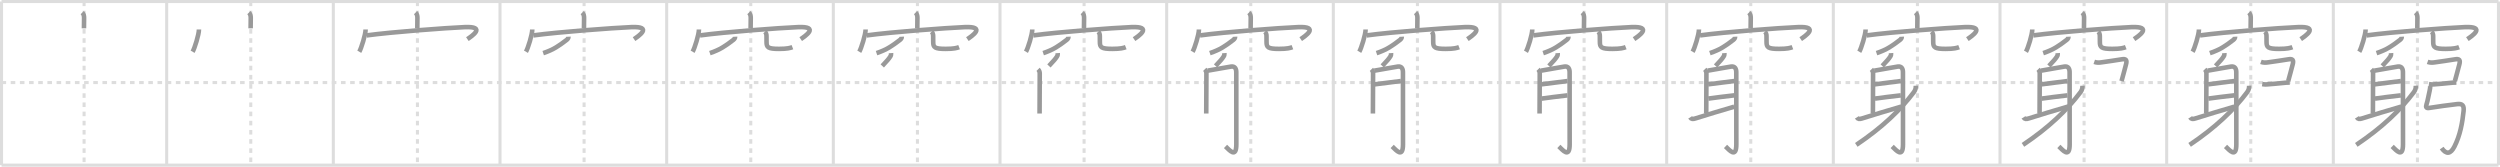 <svg width="1635px" height="109px" viewBox="0 0 1635 109" xmlns="http://www.w3.org/2000/svg" xmlns:xlink="http://www.w3.org/1999/xlink" xml:space="preserve" version="1.1" baseProfile="full">
<line x1="1" y1="1" x2="1634" y2="1" style="stroke:#ddd;stroke-width:2"></line>
<line x1="1" y1="1" x2="1" y2="108" style="stroke:#ddd;stroke-width:2"></line>
<line x1="1" y1="108" x2="1634" y2="108" style="stroke:#ddd;stroke-width:2"></line>
<line x1="1634" y1="1" x2="1634" y2="108" style="stroke:#ddd;stroke-width:2"></line>
<line x1="109" y1="1" x2="109" y2="108" style="stroke:#ddd;stroke-width:2"></line>
<line x1="218" y1="1" x2="218" y2="108" style="stroke:#ddd;stroke-width:2"></line>
<line x1="327" y1="1" x2="327" y2="108" style="stroke:#ddd;stroke-width:2"></line>
<line x1="436" y1="1" x2="436" y2="108" style="stroke:#ddd;stroke-width:2"></line>
<line x1="545" y1="1" x2="545" y2="108" style="stroke:#ddd;stroke-width:2"></line>
<line x1="654" y1="1" x2="654" y2="108" style="stroke:#ddd;stroke-width:2"></line>
<line x1="763" y1="1" x2="763" y2="108" style="stroke:#ddd;stroke-width:2"></line>
<line x1="872" y1="1" x2="872" y2="108" style="stroke:#ddd;stroke-width:2"></line>
<line x1="981" y1="1" x2="981" y2="108" style="stroke:#ddd;stroke-width:2"></line>
<line x1="1090" y1="1" x2="1090" y2="108" style="stroke:#ddd;stroke-width:2"></line>
<line x1="1199" y1="1" x2="1199" y2="108" style="stroke:#ddd;stroke-width:2"></line>
<line x1="1308" y1="1" x2="1308" y2="108" style="stroke:#ddd;stroke-width:2"></line>
<line x1="1417" y1="1" x2="1417" y2="108" style="stroke:#ddd;stroke-width:2"></line>
<line x1="1526" y1="1" x2="1526" y2="108" style="stroke:#ddd;stroke-width:2"></line>
<line x1="1" y1="54" x2="1634" y2="54" style="stroke:#ddd;stroke-width:2;stroke-dasharray:3 3"></line>
<line x1="55" y1="1" x2="55" y2="108" style="stroke:#ddd;stroke-width:2;stroke-dasharray:3 3"></line>
<line x1="164" y1="1" x2="164" y2="108" style="stroke:#ddd;stroke-width:2;stroke-dasharray:3 3"></line>
<line x1="273" y1="1" x2="273" y2="108" style="stroke:#ddd;stroke-width:2;stroke-dasharray:3 3"></line>
<line x1="382" y1="1" x2="382" y2="108" style="stroke:#ddd;stroke-width:2;stroke-dasharray:3 3"></line>
<line x1="491" y1="1" x2="491" y2="108" style="stroke:#ddd;stroke-width:2;stroke-dasharray:3 3"></line>
<line x1="600" y1="1" x2="600" y2="108" style="stroke:#ddd;stroke-width:2;stroke-dasharray:3 3"></line>
<line x1="709" y1="1" x2="709" y2="108" style="stroke:#ddd;stroke-width:2;stroke-dasharray:3 3"></line>
<line x1="818" y1="1" x2="818" y2="108" style="stroke:#ddd;stroke-width:2;stroke-dasharray:3 3"></line>
<line x1="927" y1="1" x2="927" y2="108" style="stroke:#ddd;stroke-width:2;stroke-dasharray:3 3"></line>
<line x1="1036" y1="1" x2="1036" y2="108" style="stroke:#ddd;stroke-width:2;stroke-dasharray:3 3"></line>
<line x1="1145" y1="1" x2="1145" y2="108" style="stroke:#ddd;stroke-width:2;stroke-dasharray:3 3"></line>
<line x1="1254" y1="1" x2="1254" y2="108" style="stroke:#ddd;stroke-width:2;stroke-dasharray:3 3"></line>
<line x1="1363" y1="1" x2="1363" y2="108" style="stroke:#ddd;stroke-width:2;stroke-dasharray:3 3"></line>
<line x1="1472" y1="1" x2="1472" y2="108" style="stroke:#ddd;stroke-width:2;stroke-dasharray:3 3"></line>
<line x1="1581" y1="1" x2="1581" y2="108" style="stroke:#ddd;stroke-width:2;stroke-dasharray:3 3"></line>
<path d="M53.79,8.25c0.92,0.92,1.2,2,1.2,3.45c0,3.09-0.08,4.02-0.08,6.83" style="fill:none;stroke:#999;stroke-width:3"></path>

<path d="M162.79,8.25c0.92,0.92,1.2,2,1.2,3.45c0,3.09-0.08,4.02-0.08,6.83" style="fill:none;stroke:#999;stroke-width:3"></path>
<path d="M130.12,19.25c0,3.31-2.85,12.39-4.15,14.6" style="fill:none;stroke:#999;stroke-width:3"></path>

<path d="M271.79,8.25c0.92,0.92,1.2,2,1.2,3.45c0,3.09-0.08,4.02-0.08,6.83" style="fill:none;stroke:#999;stroke-width:3"></path>
<path d="M239.12,19.25c0,3.31-2.85,12.39-4.15,14.6" style="fill:none;stroke:#999;stroke-width:3"></path>
<path d="M239.79,23.15c16.26-2.21,51.85-4.89,64.1-5.41c14.49-0.61,4.49,6.01,1.78,7.85" style="fill:none;stroke:#999;stroke-width:3"></path>

<path d="M380.79,8.25c0.92,0.92,1.2,2,1.2,3.45c0,3.09-0.08,4.02-0.08,6.83" style="fill:none;stroke:#999;stroke-width:3"></path>
<path d="M348.12,19.25c0,3.31-2.85,12.39-4.15,14.6" style="fill:none;stroke:#999;stroke-width:3"></path>
<path d="M348.79,23.15c16.26-2.21,51.85-4.89,64.1-5.41c14.49-0.61,4.49,6.01,1.78,7.85" style="fill:none;stroke:#999;stroke-width:3"></path>
<path d="M371.76,24.01c0.04,0.83-0.48,1.57-1.15,2.08C365.5,30,362.0,32.5,355.25,34.75" style="fill:none;stroke:#999;stroke-width:3"></path>

<path d="M489.79,8.25c0.92,0.92,1.2,2,1.2,3.45c0,3.09-0.08,4.02-0.08,6.83" style="fill:none;stroke:#999;stroke-width:3"></path>
<path d="M457.12,19.25c0,3.31-2.85,12.39-4.15,14.6" style="fill:none;stroke:#999;stroke-width:3"></path>
<path d="M457.79,23.15c16.26-2.21,51.85-4.89,64.1-5.41c14.49-0.61,4.49,6.01,1.78,7.85" style="fill:none;stroke:#999;stroke-width:3"></path>
<path d="M480.76,24.01c0.04,0.83-0.48,1.57-1.15,2.08C474.5,30,471.0,32.5,464.25,34.75" style="fill:none;stroke:#999;stroke-width:3"></path>
<path d="M500.25,20.75c0.75,0.75,1.04,1.62,1.04,2.81c0,1.8,0.03,2.5,0.03,3.94c0,3.5,0.92,4.47,8.18,4.47c5.37,0,7.37-0.6,8.74-1.13" style="fill:none;stroke:#999;stroke-width:3"></path>

<path d="M598.79,8.25c0.92,0.92,1.2,2,1.2,3.45c0,3.09-0.08,4.02-0.08,6.83" style="fill:none;stroke:#999;stroke-width:3"></path>
<path d="M566.12,19.25c0,3.31-2.85,12.39-4.15,14.6" style="fill:none;stroke:#999;stroke-width:3"></path>
<path d="M566.79,23.15c16.26-2.21,51.85-4.89,64.1-5.41c14.49-0.61,4.49,6.01,1.78,7.85" style="fill:none;stroke:#999;stroke-width:3"></path>
<path d="M589.76,24.01c0.04,0.83-0.48,1.57-1.15,2.08C583.5,30,580.0,32.5,573.25,34.75" style="fill:none;stroke:#999;stroke-width:3"></path>
<path d="M609.25,20.75c0.75,0.75,1.04,1.62,1.04,2.81c0,1.8,0.03,2.5,0.03,3.94c0,3.5,0.92,4.47,8.18,4.47c5.37,0,7.37-0.6,8.74-1.13" style="fill:none;stroke:#999;stroke-width:3"></path>
<path d="M582.76,34.73c0.06,0.86-0.03,1.52-0.51,2.24c-1.14,1.7-1.73,2.41-5.25,6.16" style="fill:none;stroke:#999;stroke-width:3"></path>

<path d="M707.79,8.25c0.92,0.92,1.2,2,1.2,3.45c0,3.09-0.08,4.02-0.08,6.83" style="fill:none;stroke:#999;stroke-width:3"></path>
<path d="M675.12,19.25c0,3.31-2.85,12.39-4.15,14.6" style="fill:none;stroke:#999;stroke-width:3"></path>
<path d="M675.79,23.15c16.26-2.21,51.85-4.89,64.1-5.41c14.49-0.61,4.49,6.01,1.78,7.85" style="fill:none;stroke:#999;stroke-width:3"></path>
<path d="M698.76,24.01c0.04,0.83-0.48,1.57-1.15,2.08C692.5,30,689.0,32.5,682.25,34.75" style="fill:none;stroke:#999;stroke-width:3"></path>
<path d="M718.25,20.75c0.75,0.75,1.04,1.62,1.04,2.81c0,1.8,0.03,2.5,0.03,3.94c0,3.5,0.92,4.47,8.18,4.47c5.37,0,7.37-0.6,8.74-1.13" style="fill:none;stroke:#999;stroke-width:3"></path>
<path d="M691.76,34.73c0.06,0.86-0.03,1.52-0.51,2.24c-1.14,1.7-1.73,2.41-5.25,6.16" style="fill:none;stroke:#999;stroke-width:3"></path>
<path d="M678.9,45.35c0.81,0.81,1.09,1.77,1.09,2.75c0,0.61-0.11,17.9-0.11,26.15" style="fill:none;stroke:#999;stroke-width:3"></path>

<path d="M816.79,8.25c0.92,0.92,1.2,2,1.2,3.45c0,3.09-0.08,4.02-0.08,6.83" style="fill:none;stroke:#999;stroke-width:3"></path>
<path d="M784.12,19.25c0,3.31-2.85,12.39-4.15,14.6" style="fill:none;stroke:#999;stroke-width:3"></path>
<path d="M784.79,23.15c16.26-2.21,51.85-4.89,64.1-5.41c14.49-0.61,4.49,6.01,1.78,7.85" style="fill:none;stroke:#999;stroke-width:3"></path>
<path d="M807.76,24.01c0.04,0.83-0.48,1.57-1.15,2.08C801.5,30,798.0,32.5,791.25,34.75" style="fill:none;stroke:#999;stroke-width:3"></path>
<path d="M827.25,20.75c0.75,0.75,1.04,1.62,1.04,2.81c0,1.8,0.03,2.5,0.03,3.94c0,3.5,0.92,4.47,8.18,4.47c5.37,0,7.37-0.6,8.74-1.13" style="fill:none;stroke:#999;stroke-width:3"></path>
<path d="M800.76,34.73c0.06,0.86-0.03,1.52-0.51,2.24c-1.14,1.7-1.73,2.41-5.25,6.16" style="fill:none;stroke:#999;stroke-width:3"></path>
<path d="M787.9,45.35c0.81,0.81,1.09,1.77,1.09,2.75c0,0.61-0.11,17.9-0.11,26.15" style="fill:none;stroke:#999;stroke-width:3"></path>
<path d="M789.79,46.22c3.97-0.61,12.12-2.21,15.36-2.68c2.57-0.37,3.41,1.51,3.38,3.84c-0.06,5.86,0.03,39.38,0.03,46.99c0,9.39-4.43,3.89-7.08,1.39" style="fill:none;stroke:#999;stroke-width:3"></path>

<path d="M925.79,8.25c0.92,0.92,1.2,2,1.2,3.45c0,3.09-0.08,4.02-0.08,6.83" style="fill:none;stroke:#999;stroke-width:3"></path>
<path d="M893.12,19.25c0,3.31-2.85,12.39-4.15,14.6" style="fill:none;stroke:#999;stroke-width:3"></path>
<path d="M893.79,23.15c16.26-2.21,51.85-4.89,64.1-5.41c14.49-0.61,4.49,6.01,1.78,7.85" style="fill:none;stroke:#999;stroke-width:3"></path>
<path d="M916.76,24.01c0.04,0.83-0.48,1.57-1.15,2.08C910.5,30,907.0,32.5,900.25,34.75" style="fill:none;stroke:#999;stroke-width:3"></path>
<path d="M936.25,20.75c0.75,0.75,1.04,1.62,1.04,2.81c0,1.8,0.03,2.5,0.03,3.94c0,3.5,0.92,4.47,8.18,4.47c5.37,0,7.37-0.6,8.74-1.13" style="fill:none;stroke:#999;stroke-width:3"></path>
<path d="M909.76,34.73c0.06,0.86-0.03,1.52-0.51,2.24c-1.14,1.7-1.73,2.41-5.25,6.16" style="fill:none;stroke:#999;stroke-width:3"></path>
<path d="M896.9,45.35c0.81,0.81,1.09,1.77,1.09,2.75c0,0.61-0.11,17.9-0.11,26.15" style="fill:none;stroke:#999;stroke-width:3"></path>
<path d="M898.79,46.22c3.97-0.61,12.12-2.21,15.36-2.68c2.57-0.37,3.41,1.51,3.38,3.84c-0.06,5.86,0.03,39.38,0.03,46.99c0,9.39-4.43,3.89-7.08,1.39" style="fill:none;stroke:#999;stroke-width:3"></path>
<path d="M899.1,55.15c4.21-0.43,14.15-1.9,17.09-2.15" style="fill:none;stroke:#999;stroke-width:3"></path>

<path d="M1034.79,8.25c0.92,0.92,1.2,2,1.2,3.45c0,3.09-0.08,4.02-0.08,6.83" style="fill:none;stroke:#999;stroke-width:3"></path>
<path d="M1002.12,19.25c0,3.31-2.85,12.39-4.15,14.6" style="fill:none;stroke:#999;stroke-width:3"></path>
<path d="M1002.79,23.15c16.26-2.21,51.85-4.89,64.1-5.41c14.49-0.61,4.49,6.01,1.78,7.85" style="fill:none;stroke:#999;stroke-width:3"></path>
<path d="M1025.76,24.01c0.04,0.83-0.48,1.57-1.15,2.08C1019.5,30,1016.0,32.5,1009.25,34.75" style="fill:none;stroke:#999;stroke-width:3"></path>
<path d="M1045.25,20.75c0.75,0.75,1.04,1.62,1.04,2.81c0,1.8,0.03,2.5,0.03,3.94c0,3.5,0.92,4.47,8.18,4.47c5.37,0,7.37-0.6,8.74-1.13" style="fill:none;stroke:#999;stroke-width:3"></path>
<path d="M1018.76,34.73c0.06,0.86-0.03,1.52-0.51,2.24c-1.14,1.7-1.73,2.41-5.25,6.16" style="fill:none;stroke:#999;stroke-width:3"></path>
<path d="M1005.9,45.35c0.81,0.81,1.09,1.77,1.09,2.75c0,0.61-0.11,17.9-0.11,26.15" style="fill:none;stroke:#999;stroke-width:3"></path>
<path d="M1007.79,46.22c3.97-0.61,12.12-2.21,15.36-2.68c2.57-0.37,3.41,1.51,3.38,3.84c-0.06,5.86,0.03,39.38,0.03,46.99c0,9.39-4.43,3.89-7.08,1.39" style="fill:none;stroke:#999;stroke-width:3"></path>
<path d="M1008.1,55.15c4.21-0.43,14.15-1.9,17.09-2.15" style="fill:none;stroke:#999;stroke-width:3"></path>
<path d="M1008.22,64.48c2.61-0.32,12.65-1.73,16.92-2.11" style="fill:none;stroke:#999;stroke-width:3"></path>

<path d="M1143.79,8.25c0.92,0.92,1.2,2,1.2,3.45c0,3.09-0.08,4.02-0.08,6.83" style="fill:none;stroke:#999;stroke-width:3"></path>
<path d="M1111.12,19.25c0,3.31-2.85,12.39-4.15,14.6" style="fill:none;stroke:#999;stroke-width:3"></path>
<path d="M1111.79,23.15c16.26-2.21,51.85-4.89,64.1-5.41c14.49-0.61,4.49,6.01,1.78,7.85" style="fill:none;stroke:#999;stroke-width:3"></path>
<path d="M1134.76,24.01c0.04,0.83-0.48,1.57-1.15,2.08C1128.5,30,1125.0,32.5,1118.25,34.75" style="fill:none;stroke:#999;stroke-width:3"></path>
<path d="M1154.25,20.75c0.75,0.75,1.04,1.62,1.04,2.81c0,1.8,0.03,2.5,0.03,3.94c0,3.5,0.92,4.47,8.18,4.47c5.37,0,7.37-0.6,8.74-1.13" style="fill:none;stroke:#999;stroke-width:3"></path>
<path d="M1127.76,34.73c0.06,0.86-0.03,1.52-0.51,2.24c-1.14,1.7-1.73,2.41-5.25,6.16" style="fill:none;stroke:#999;stroke-width:3"></path>
<path d="M1114.9,45.35c0.81,0.81,1.09,1.77,1.09,2.75c0,0.61-0.11,17.9-0.11,26.15" style="fill:none;stroke:#999;stroke-width:3"></path>
<path d="M1116.79,46.22c3.97-0.61,12.12-2.21,15.36-2.68c2.57-0.37,3.41,1.51,3.38,3.84c-0.06,5.86,0.03,39.38,0.03,46.99c0,9.39-4.43,3.89-7.08,1.39" style="fill:none;stroke:#999;stroke-width:3"></path>
<path d="M1117.1,55.15c4.21-0.43,14.15-1.9,17.09-2.15" style="fill:none;stroke:#999;stroke-width:3"></path>
<path d="M1117.22,64.48c2.61-0.32,12.65-1.73,16.92-2.11" style="fill:none;stroke:#999;stroke-width:3"></path>
<path d="M1105.35,76.77c0.78,1.23,1.83,1.19,3.37,0.71c8.91-2.74,15.54-4.86,25.46-7.7" style="fill:none;stroke:#999;stroke-width:3"></path>

<path d="M1252.79,8.25c0.92,0.92,1.2,2,1.2,3.45c0,3.09-0.08,4.02-0.08,6.83" style="fill:none;stroke:#999;stroke-width:3"></path>
<path d="M1220.12,19.25c0,3.31-2.85,12.39-4.15,14.6" style="fill:none;stroke:#999;stroke-width:3"></path>
<path d="M1220.79,23.15c16.26-2.21,51.85-4.89,64.1-5.41c14.49-0.61,4.49,6.01,1.78,7.85" style="fill:none;stroke:#999;stroke-width:3"></path>
<path d="M1243.76,24.01c0.04,0.83-0.48,1.57-1.15,2.08C1237.5,30,1234.0,32.5,1227.25,34.75" style="fill:none;stroke:#999;stroke-width:3"></path>
<path d="M1263.25,20.75c0.75,0.75,1.04,1.62,1.04,2.81c0,1.8,0.03,2.5,0.03,3.94c0,3.5,0.92,4.47,8.18,4.47c5.37,0,7.37-0.6,8.74-1.13" style="fill:none;stroke:#999;stroke-width:3"></path>
<path d="M1236.76,34.73c0.06,0.86-0.03,1.52-0.51,2.24c-1.14,1.7-1.73,2.41-5.25,6.16" style="fill:none;stroke:#999;stroke-width:3"></path>
<path d="M1223.9,45.35c0.81,0.81,1.09,1.77,1.09,2.75c0,0.61-0.11,17.9-0.11,26.15" style="fill:none;stroke:#999;stroke-width:3"></path>
<path d="M1225.79,46.22c3.97-0.61,12.12-2.21,15.36-2.68c2.57-0.37,3.41,1.51,3.38,3.84c-0.06,5.86,0.03,39.38,0.03,46.99c0,9.39-4.43,3.89-7.08,1.39" style="fill:none;stroke:#999;stroke-width:3"></path>
<path d="M1226.1,55.15c4.21-0.43,14.15-1.9,17.09-2.15" style="fill:none;stroke:#999;stroke-width:3"></path>
<path d="M1226.22,64.48c2.61-0.32,12.65-1.73,16.92-2.11" style="fill:none;stroke:#999;stroke-width:3"></path>
<path d="M1214.35,76.77c0.78,1.23,1.83,1.19,3.37,0.71c8.91-2.74,15.54-4.86,25.46-7.7" style="fill:none;stroke:#999;stroke-width:3"></path>
<path d="M1252.93,56.05c0.07,1.33-0.18,2.76-1.27,4.22C1243.1,71.71,1231.0,83.38,1214.0,94.75" style="fill:none;stroke:#999;stroke-width:3"></path>

<path d="M1361.79,8.25c0.92,0.92,1.2,2,1.2,3.45c0,3.09-0.08,4.02-0.08,6.83" style="fill:none;stroke:#999;stroke-width:3"></path>
<path d="M1329.12,19.25c0,3.31-2.85,12.39-4.15,14.6" style="fill:none;stroke:#999;stroke-width:3"></path>
<path d="M1329.79,23.15c16.26-2.21,51.85-4.89,64.1-5.41c14.49-0.61,4.49,6.01,1.78,7.85" style="fill:none;stroke:#999;stroke-width:3"></path>
<path d="M1352.76,24.01c0.04,0.83-0.48,1.57-1.15,2.08C1346.5,30,1343.0,32.5,1336.25,34.75" style="fill:none;stroke:#999;stroke-width:3"></path>
<path d="M1372.25,20.75c0.75,0.75,1.04,1.62,1.04,2.81c0,1.8,0.03,2.5,0.03,3.94c0,3.5,0.92,4.47,8.18,4.47c5.37,0,7.37-0.6,8.74-1.13" style="fill:none;stroke:#999;stroke-width:3"></path>
<path d="M1345.76,34.73c0.06,0.86-0.03,1.52-0.51,2.24c-1.14,1.7-1.73,2.41-5.25,6.16" style="fill:none;stroke:#999;stroke-width:3"></path>
<path d="M1332.9,45.35c0.81,0.81,1.09,1.77,1.09,2.75c0,0.61-0.11,17.9-0.11,26.15" style="fill:none;stroke:#999;stroke-width:3"></path>
<path d="M1334.79,46.22c3.97-0.61,12.12-2.21,15.36-2.68c2.57-0.37,3.41,1.51,3.38,3.84c-0.06,5.86,0.03,39.38,0.03,46.99c0,9.39-4.43,3.89-7.08,1.39" style="fill:none;stroke:#999;stroke-width:3"></path>
<path d="M1335.1,55.15c4.21-0.43,14.15-1.9,17.09-2.15" style="fill:none;stroke:#999;stroke-width:3"></path>
<path d="M1335.22,64.48c2.61-0.32,12.65-1.73,16.92-2.11" style="fill:none;stroke:#999;stroke-width:3"></path>
<path d="M1323.35,76.77c0.78,1.23,1.83,1.19,3.37,0.71c8.91-2.74,15.54-4.86,25.46-7.7" style="fill:none;stroke:#999;stroke-width:3"></path>
<path d="M1361.93,56.05c0.07,1.33-0.18,2.76-1.27,4.22C1352.1,71.71,1340.0,83.38,1323.0,94.75" style="fill:none;stroke:#999;stroke-width:3"></path>
<path d="M1369.63,40.47c1.87,0.65,3.21,0.52,4.87,0.28c3.37-0.5,9.84-1.36,12.79-1.9c3.23-0.59,3.95,0.33,3.06,3.52c-0.89,3.17-1.85,7.26-2.87,10.68" style="fill:none;stroke:#999;stroke-width:3"></path>

<path d="M1470.79,8.25c0.92,0.92,1.2,2,1.2,3.45c0,3.09-0.08,4.02-0.08,6.83" style="fill:none;stroke:#999;stroke-width:3"></path>
<path d="M1438.12,19.25c0,3.31-2.85,12.39-4.15,14.6" style="fill:none;stroke:#999;stroke-width:3"></path>
<path d="M1438.79,23.15c16.26-2.21,51.85-4.89,64.1-5.41c14.49-0.61,4.49,6.01,1.78,7.85" style="fill:none;stroke:#999;stroke-width:3"></path>
<path d="M1461.76,24.01c0.04,0.83-0.48,1.57-1.15,2.08C1455.5,30,1452.0,32.5,1445.25,34.75" style="fill:none;stroke:#999;stroke-width:3"></path>
<path d="M1481.25,20.75c0.75,0.75,1.04,1.62,1.04,2.81c0,1.8,0.03,2.5,0.03,3.94c0,3.5,0.92,4.47,8.18,4.47c5.37,0,7.37-0.6,8.74-1.13" style="fill:none;stroke:#999;stroke-width:3"></path>
<path d="M1454.76,34.73c0.06,0.86-0.03,1.52-0.51,2.24c-1.14,1.7-1.73,2.41-5.25,6.16" style="fill:none;stroke:#999;stroke-width:3"></path>
<path d="M1441.9,45.35c0.81,0.81,1.09,1.77,1.09,2.75c0,0.61-0.11,17.9-0.11,26.15" style="fill:none;stroke:#999;stroke-width:3"></path>
<path d="M1443.79,46.22c3.97-0.61,12.12-2.21,15.36-2.68c2.57-0.37,3.41,1.51,3.38,3.84c-0.06,5.86,0.03,39.38,0.03,46.99c0,9.39-4.43,3.89-7.08,1.39" style="fill:none;stroke:#999;stroke-width:3"></path>
<path d="M1444.1,55.15c4.21-0.43,14.15-1.9,17.09-2.15" style="fill:none;stroke:#999;stroke-width:3"></path>
<path d="M1444.22,64.48c2.61-0.32,12.65-1.73,16.92-2.11" style="fill:none;stroke:#999;stroke-width:3"></path>
<path d="M1432.35,76.77c0.78,1.23,1.83,1.19,3.37,0.71c8.91-2.74,15.54-4.86,25.46-7.7" style="fill:none;stroke:#999;stroke-width:3"></path>
<path d="M1470.93,56.05c0.07,1.33-0.18,2.76-1.27,4.22C1461.1,71.71,1449.0,83.38,1432.0,94.75" style="fill:none;stroke:#999;stroke-width:3"></path>
<path d="M1478.63,40.47c1.87,0.65,3.21,0.52,4.87,0.28c3.37-0.5,9.84-1.36,12.79-1.9c3.23-0.59,3.95,0.33,3.06,3.52c-0.89,3.17-1.85,7.26-2.87,10.68" style="fill:none;stroke:#999;stroke-width:3"></path>
<path d="M1479.5,55c0.75,0.12,1.84,0.32,3.25,0.18c3.13-0.31,7.88-0.56,10.4-0.93C1494.68,54.02,1496.26,54,1497.5,54" style="fill:none;stroke:#999;stroke-width:3"></path>

<path d="M1579.79,8.25c0.92,0.92,1.2,2,1.2,3.45c0,3.09-0.08,4.02-0.08,6.83" style="fill:none;stroke:#999;stroke-width:3"></path>
<path d="M1547.12,19.25c0,3.31-2.85,12.39-4.15,14.6" style="fill:none;stroke:#999;stroke-width:3"></path>
<path d="M1547.79,23.15c16.26-2.21,51.85-4.89,64.1-5.41c14.49-0.61,4.49,6.01,1.78,7.85" style="fill:none;stroke:#999;stroke-width:3"></path>
<path d="M1570.76,24.01c0.04,0.83-0.48,1.57-1.15,2.08C1564.5,30,1561.0,32.5,1554.25,34.75" style="fill:none;stroke:#999;stroke-width:3"></path>
<path d="M1590.25,20.75c0.75,0.75,1.04,1.62,1.04,2.81c0,1.8,0.03,2.5,0.03,3.94c0,3.5,0.92,4.47,8.18,4.47c5.37,0,7.37-0.6,8.74-1.13" style="fill:none;stroke:#999;stroke-width:3"></path>
<path d="M1563.76,34.73c0.06,0.86-0.03,1.52-0.51,2.24c-1.14,1.7-1.73,2.41-5.25,6.16" style="fill:none;stroke:#999;stroke-width:3"></path>
<path d="M1550.9,45.35c0.81,0.81,1.09,1.77,1.09,2.75c0,0.61-0.11,17.9-0.11,26.15" style="fill:none;stroke:#999;stroke-width:3"></path>
<path d="M1552.79,46.22c3.97-0.61,12.12-2.21,15.36-2.68c2.57-0.37,3.41,1.51,3.38,3.84c-0.06,5.86,0.03,39.38,0.03,46.99c0,9.39-4.43,3.89-7.08,1.39" style="fill:none;stroke:#999;stroke-width:3"></path>
<path d="M1553.1,55.15c4.21-0.43,14.15-1.9,17.09-2.15" style="fill:none;stroke:#999;stroke-width:3"></path>
<path d="M1553.22,64.48c2.61-0.32,12.65-1.73,16.92-2.11" style="fill:none;stroke:#999;stroke-width:3"></path>
<path d="M1541.35,76.77c0.78,1.23,1.83,1.19,3.37,0.71c8.91-2.74,15.54-4.86,25.46-7.7" style="fill:none;stroke:#999;stroke-width:3"></path>
<path d="M1579.93,56.05c0.07,1.33-0.18,2.76-1.27,4.22C1570.1,71.71,1558.0,83.38,1541.0,94.75" style="fill:none;stroke:#999;stroke-width:3"></path>
<path d="M1587.63,40.47c1.87,0.65,3.21,0.52,4.87,0.28c3.37-0.5,9.84-1.36,12.79-1.9c3.23-0.59,3.95,0.33,3.06,3.52c-0.89,3.17-1.85,7.26-2.87,10.68" style="fill:none;stroke:#999;stroke-width:3"></path>
<path d="M1588.5,55c0.75,0.12,1.84,0.32,3.25,0.18c3.13-0.31,7.88-0.56,10.4-0.93C1603.68,54.02,1605.26,54,1606.5,54" style="fill:none;stroke:#999;stroke-width:3"></path>
<path d="M1589.13,55.94c0.37,0.81,0.17,2.13-0.12,3.3c-0.76,3.01-1.18,6.35-2.12,9.2c-0.51,1.56-0.15,2.48,1.72,2.16c2.68-0.47,15.05-2.22,18.54-2.54c3.35-0.31,4.42,0.95,4.03,4.65c-0.79,7.49-2.18,15.67-6,23.17c-2.48,4.86-5.26,5.32-8.33,0.98" style="fill:none;stroke:#999;stroke-width:3"></path>

</svg>
